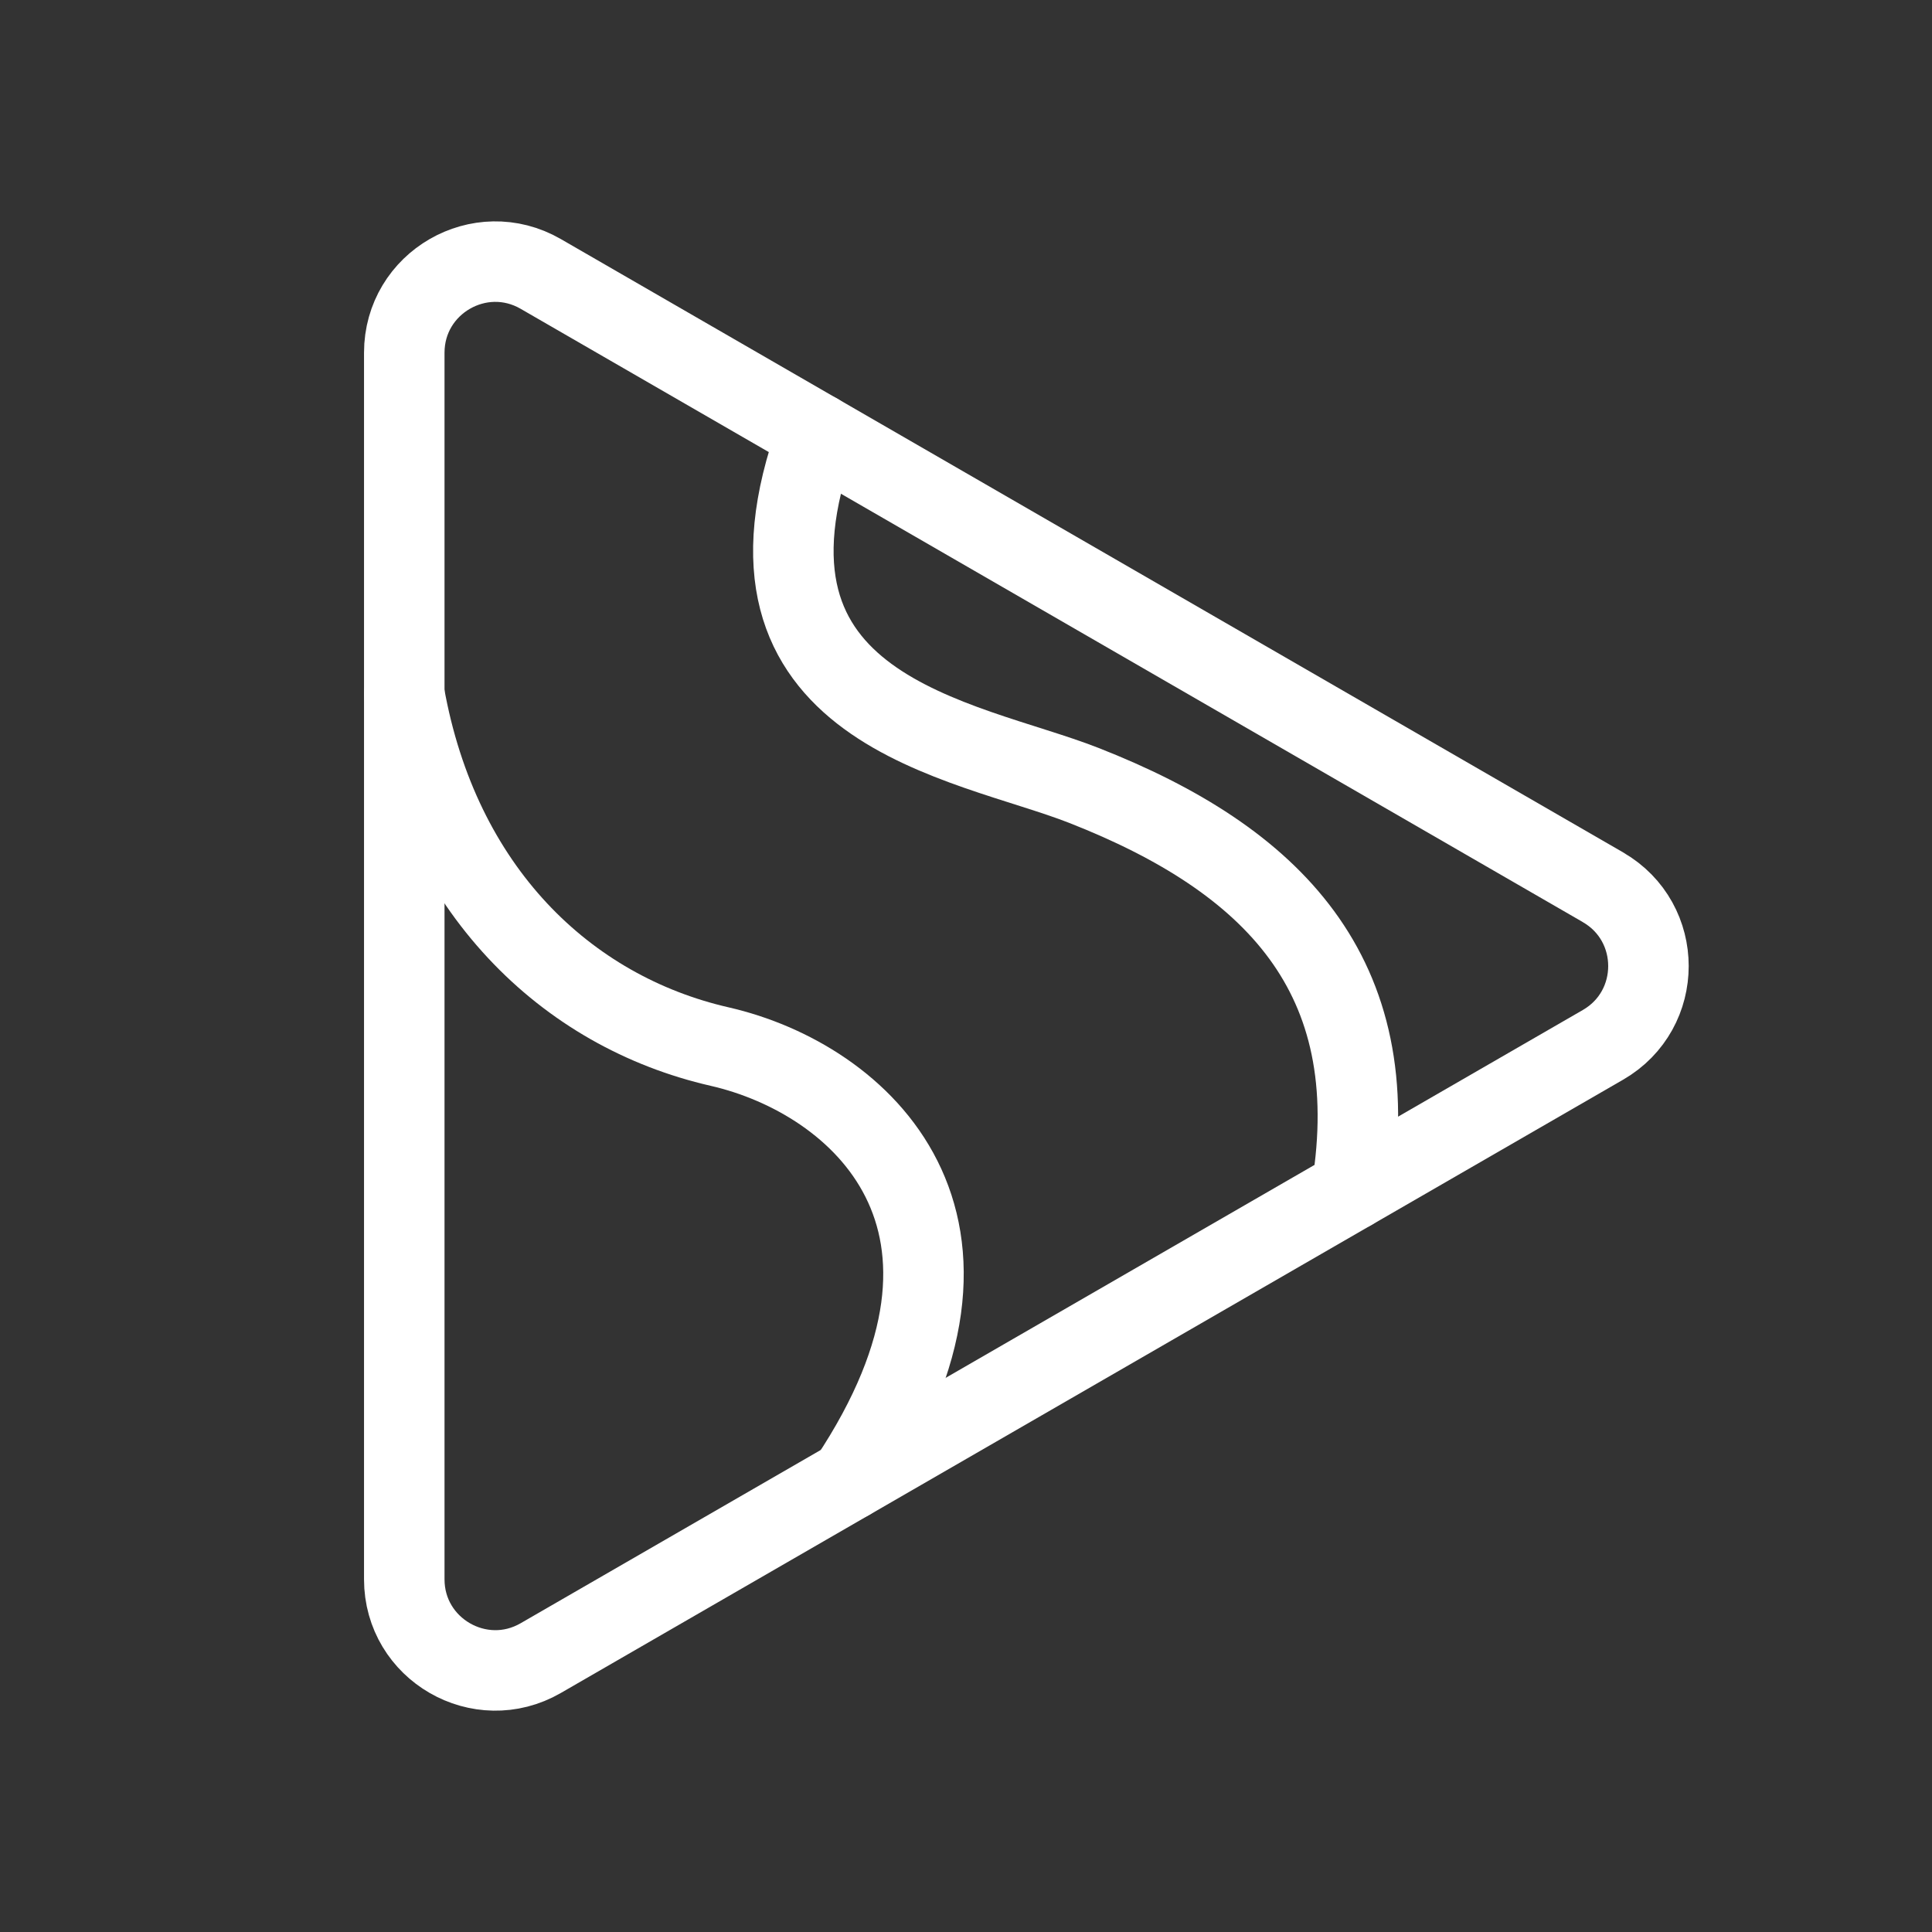 <?xml version="1.0" encoding="UTF-8"?><svg id="b" xmlns="http://www.w3.org/2000/svg" viewBox="0 0 48 48"><rect x="0" y="0" width="48" height="48" fill="#333333" stroke="none"/><defs><style>.c{stroke-width:2px;fill:none;stroke:#fff;stroke-linecap:round;stroke-linejoin:round;}</style></defs><path class="c" d="m39.825,22.043L13.435,6.806c-1.507-.87-3.391.217-3.391,1.958v30.473c0,1.74,1.884,2.828,3.391,1.958l26.39-15.236c1.507-.87,1.507-3.045,0-3.915Z"/><path class="c" d="m20.305,10.772c-2.533,6.913,3.665,7.581,6.625,8.742,4.694,1.842,7.516,4.712,6.651,10.049"/><path class="c" d="m10.045,17.245c.865,4.859,4.016,7.883,7.834,8.757,3.498.801,7.476,4.379,3.223,10.765"/></svg>